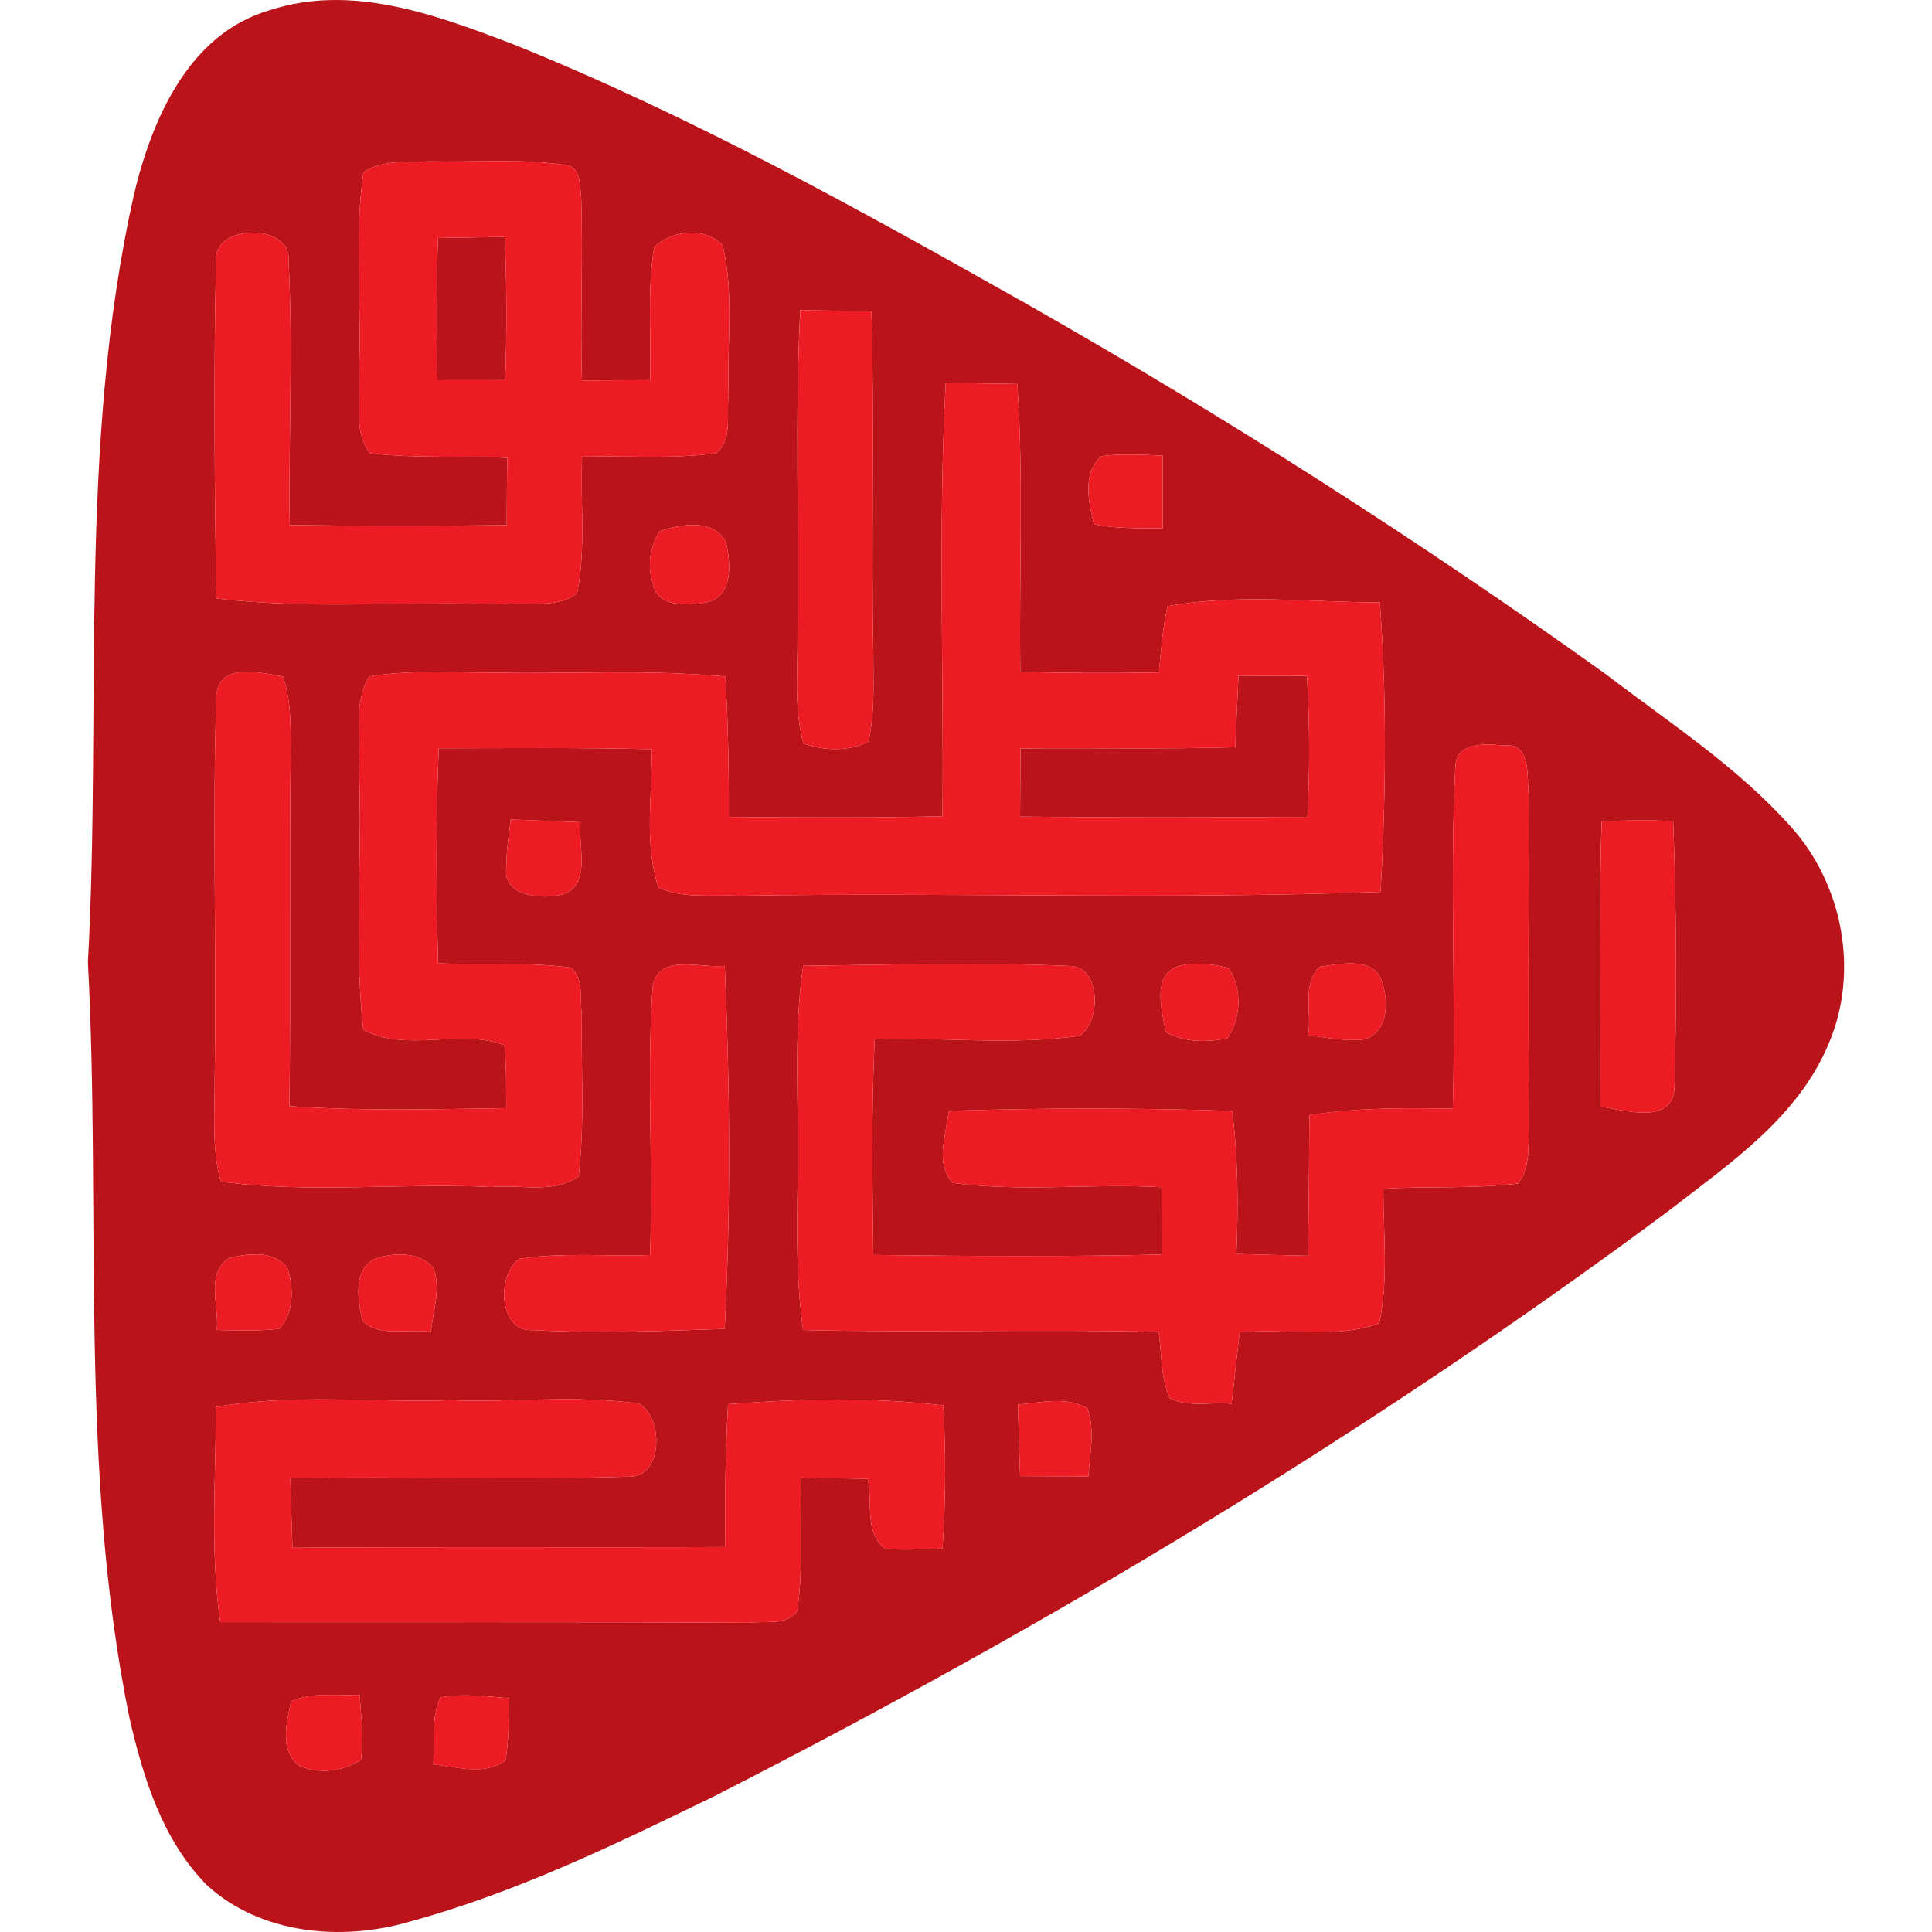 <svg width="24" height="24" viewBox="0 0 24 24" fill="none" xmlns="http://www.w3.org/2000/svg">
<path d="M3.344 0.129C4.366 -0.21 5.42 0.186 6.374 0.549C8.586 1.44 10.676 2.603 12.749 3.773C15.225 5.18 17.629 6.714 19.944 8.372C20.735 8.977 21.586 9.526 22.252 10.276C22.895 10.993 23.098 12.076 22.716 12.966C22.335 13.884 21.48 14.458 20.724 15.045C17.007 17.809 13.018 20.199 8.895 22.302C7.658 22.905 6.409 23.514 5.077 23.875C4.238 24.118 3.24 24.027 2.574 23.422C2.021 22.866 1.779 22.086 1.608 21.34C0.977 18.25 1.258 15.08 1.092 11.953C1.265 8.775 0.962 5.543 1.665 2.411C1.888 1.481 2.343 0.422 3.344 0.129ZM4.515 2.141C4.394 2.971 4.499 3.813 4.458 4.649C4.486 4.971 4.385 5.356 4.594 5.63C5.159 5.698 5.731 5.658 6.3 5.688C6.298 5.966 6.295 6.244 6.295 6.523C5.397 6.534 4.498 6.534 3.599 6.522C3.583 5.427 3.643 4.33 3.584 3.236C3.625 2.772 2.649 2.773 2.684 3.241C2.652 4.638 2.665 6.036 2.688 7.434C3.866 7.577 5.056 7.462 6.24 7.508C6.54 7.473 6.926 7.568 7.17 7.367C7.281 6.811 7.207 6.236 7.231 5.673C7.785 5.658 8.345 5.705 8.897 5.63C9.109 5.458 9.017 5.144 9.052 4.907C9.026 4.288 9.124 3.652 8.977 3.045C8.757 2.813 8.343 2.857 8.126 3.071C8.038 3.616 8.091 4.172 8.077 4.722C7.794 4.723 7.511 4.725 7.229 4.726C7.206 3.971 7.244 3.214 7.22 2.461C7.202 2.312 7.221 2.057 7.008 2.048C6.454 1.967 5.892 2.017 5.334 2.004C5.058 2.02 4.754 1.979 4.515 2.141ZM9.941 3.853C9.871 5.185 9.929 6.521 9.907 7.854C9.913 8.313 9.858 8.785 9.979 9.235C10.239 9.327 10.535 9.339 10.788 9.213C10.87 8.849 10.848 8.472 10.848 8.102C10.822 6.69 10.865 5.277 10.825 3.866C10.53 3.861 10.235 3.857 9.941 3.853ZM11.748 4.758C11.652 6.549 11.726 8.347 11.708 10.14C10.823 10.162 9.938 10.154 9.053 10.149C9.056 9.567 9.044 8.985 9.011 8.404C8.044 8.313 7.074 8.375 6.106 8.355C5.599 8.358 5.089 8.32 4.588 8.402C4.383 8.731 4.485 9.152 4.458 9.52C4.506 10.609 4.394 11.707 4.512 12.791C5.049 13.081 5.712 12.772 6.266 12.984C6.293 13.243 6.286 13.505 6.289 13.766C5.39 13.778 4.492 13.805 3.595 13.74C3.615 12.289 3.592 10.838 3.611 9.386C3.608 9.058 3.625 8.718 3.515 8.404C3.244 8.357 2.72 8.226 2.688 8.632C2.635 10.208 2.693 11.787 2.667 13.366C2.671 13.803 2.624 14.252 2.742 14.678C3.853 14.83 4.985 14.69 6.106 14.746C6.458 14.711 6.885 14.835 7.188 14.612C7.266 13.944 7.217 13.268 7.227 12.598C7.199 12.407 7.258 12.163 7.095 12.021C6.548 11.947 5.993 11.988 5.442 11.967C5.418 11.077 5.412 10.185 5.45 9.295C6.331 9.294 7.213 9.285 8.095 9.307C8.106 9.877 7.997 10.473 8.18 11.026C8.49 11.167 8.847 11.113 9.18 11.127C11.836 11.084 14.495 11.177 17.15 11.079C17.216 9.882 17.23 8.68 17.141 7.484C16.265 7.481 15.372 7.373 14.504 7.53C14.441 7.8 14.424 8.079 14.397 8.354C13.822 8.363 13.248 8.361 12.675 8.348C12.658 7.155 12.717 5.961 12.638 4.77C12.34 4.764 12.043 4.761 11.748 4.758ZM13.682 5.668C13.44 5.876 13.524 6.243 13.589 6.512C13.87 6.571 14.158 6.559 14.444 6.562C14.444 6.261 14.443 5.961 14.443 5.659C14.189 5.653 13.934 5.629 13.682 5.668ZM8.19 6.6C8.076 6.794 8.036 7.034 8.111 7.248C8.158 7.552 8.557 7.525 8.786 7.48C9.117 7.4 9.076 6.986 9.018 6.731C8.861 6.435 8.45 6.513 8.19 6.6ZM18.079 9.523C18.008 10.936 18.088 12.357 18.047 13.772C17.452 13.762 16.854 13.759 16.266 13.852C16.263 14.435 16.257 15.017 16.249 15.599C15.952 15.593 15.655 15.585 15.359 15.577C15.384 14.985 15.38 14.39 15.307 13.8C14.134 13.762 12.958 13.761 11.785 13.8C11.757 14.094 11.609 14.44 11.834 14.694C12.693 14.812 13.565 14.698 14.429 14.748C14.43 15.027 14.431 15.305 14.435 15.584C13.239 15.612 12.043 15.604 10.848 15.589C10.838 14.694 10.822 13.8 10.866 12.907C11.712 12.884 12.567 12.986 13.408 12.868C13.676 12.712 13.69 11.989 13.272 11.999C12.176 11.952 11.075 11.984 9.977 11.998C9.849 12.875 9.929 13.762 9.909 14.645C9.898 15.271 9.888 15.9 9.977 16.522C11.449 16.558 12.921 16.509 14.393 16.546C14.434 16.818 14.416 17.112 14.531 17.367C14.757 17.488 15.048 17.412 15.3 17.438C15.332 17.141 15.366 16.846 15.399 16.552C15.971 16.495 16.588 16.639 17.134 16.438C17.25 15.889 17.183 15.322 17.184 14.767C17.74 14.732 18.303 14.772 18.858 14.702C19.015 14.503 18.979 14.238 18.995 14.002C18.981 12.635 18.989 11.267 18.993 9.9C18.959 9.666 19.039 9.217 18.677 9.261C18.454 9.238 18.089 9.214 18.079 9.523ZM6.345 10.18C6.32 10.381 6.288 10.582 6.289 10.786C6.247 11.129 6.709 11.171 6.956 11.118C7.366 11.027 7.174 10.514 7.212 10.214C6.922 10.203 6.634 10.191 6.345 10.18ZM19.896 10.203C19.857 11.384 19.885 12.566 19.877 13.746C20.186 13.791 20.803 13.986 20.802 13.485C20.83 12.39 20.826 11.293 20.785 10.198C20.489 10.188 20.191 10.189 19.896 10.203ZM8.108 12.253C8.03 13.362 8.118 14.479 8.075 15.59C7.534 15.608 6.988 15.555 6.452 15.637C6.166 15.83 6.189 16.554 6.621 16.523C7.413 16.566 8.208 16.535 9.002 16.508C9.081 15.007 9.068 13.499 9.003 11.998C8.708 12.034 8.179 11.835 8.108 12.253ZM14.618 12.008C14.309 12.13 14.436 12.563 14.48 12.818C14.711 12.952 14.991 12.95 15.247 12.898C15.42 12.65 15.432 12.276 15.263 12.026C15.054 11.97 14.826 11.947 14.618 12.008ZM16.398 12.008C16.166 12.217 16.299 12.585 16.25 12.862C16.48 12.887 16.712 12.939 16.945 12.912C17.254 12.825 17.252 12.425 17.162 12.177C17.05 11.88 16.643 11.976 16.398 12.008ZM2.853 15.626C2.545 15.804 2.726 16.231 2.693 16.522C2.953 16.525 3.216 16.539 3.476 16.505C3.648 16.303 3.651 16.007 3.575 15.764C3.422 15.527 3.088 15.569 2.853 15.626ZM4.658 15.637C4.377 15.773 4.448 16.155 4.5 16.403C4.712 16.625 5.076 16.495 5.35 16.548C5.381 16.284 5.483 16.005 5.381 15.746C5.204 15.544 4.889 15.558 4.658 15.637ZM2.683 17.477C2.681 18.368 2.608 19.266 2.736 20.151C4.927 20.155 7.118 20.145 9.309 20.159C9.507 20.131 9.768 20.2 9.904 20.013C9.983 19.463 9.938 18.907 9.949 18.354C10.225 18.359 10.501 18.364 10.779 18.371C10.845 18.652 10.73 19.049 10.998 19.239C11.232 19.261 11.471 19.243 11.708 19.235C11.749 18.643 11.75 18.05 11.718 17.458C10.83 17.355 9.934 17.375 9.044 17.443C9.012 18.034 9.002 18.626 9.011 19.218C7.218 19.227 5.426 19.213 3.633 19.227C3.624 18.939 3.613 18.65 3.606 18.362C4.998 18.335 6.392 18.389 7.781 18.344C8.249 18.382 8.245 17.604 7.938 17.436C7.162 17.326 6.372 17.423 5.592 17.394C4.622 17.426 3.643 17.309 2.683 17.477ZM12.645 17.448C12.653 17.744 12.662 18.04 12.672 18.337C12.954 18.339 13.236 18.339 13.521 18.34C13.538 18.059 13.607 17.767 13.507 17.494C13.242 17.341 12.93 17.425 12.645 17.448ZM3.616 21.135C3.561 21.387 3.471 21.739 3.706 21.928C3.952 22.046 4.256 22.008 4.484 21.862C4.522 21.594 4.486 21.322 4.467 21.054C4.183 21.068 3.881 21.016 3.616 21.135ZM5.474 21.085C5.349 21.344 5.4 21.641 5.383 21.919C5.679 21.946 6.012 22.064 6.279 21.869C6.324 21.614 6.317 21.354 6.326 21.096C6.043 21.075 5.756 21.034 5.474 21.085Z" fill="#BB131A"/>
<path d="M5.44 2.956C5.716 2.952 5.993 2.947 6.271 2.943C6.295 3.535 6.297 4.129 6.276 4.722C5.995 4.722 5.713 4.723 5.434 4.723C5.42 4.135 5.422 3.545 5.44 2.956Z" fill="#BB131A"/>
<path d="M15.385 8.394C15.668 8.395 15.95 8.395 16.235 8.397C16.27 8.98 16.272 9.564 16.241 10.148C15.052 10.154 13.862 10.159 12.672 10.144C12.674 9.862 12.675 9.58 12.677 9.297C13.566 9.288 14.456 9.308 15.344 9.282C15.357 8.986 15.371 8.69 15.385 8.394Z" fill="#BB131A"/>
<path d="M4.515 2.141C4.754 1.979 5.058 2.02 5.334 2.004C5.892 2.017 6.454 1.967 7.008 2.048C7.221 2.057 7.202 2.312 7.22 2.461C7.244 3.215 7.206 3.971 7.229 4.726C7.511 4.725 7.794 4.723 8.077 4.722C8.092 4.172 8.038 3.616 8.126 3.071C8.343 2.857 8.757 2.813 8.977 3.045C9.124 3.652 9.026 4.288 9.052 4.907C9.017 5.144 9.109 5.458 8.897 5.63C8.345 5.706 7.785 5.658 7.231 5.673C7.207 6.236 7.281 6.811 7.17 7.367C6.926 7.568 6.54 7.473 6.24 7.508C5.056 7.462 3.866 7.577 2.688 7.434C2.665 6.036 2.652 4.638 2.684 3.241C2.649 2.774 3.625 2.772 3.584 3.236C3.643 4.33 3.583 5.427 3.599 6.522C4.498 6.534 5.397 6.534 6.295 6.523C6.295 6.244 6.298 5.966 6.301 5.688C5.731 5.658 5.16 5.698 4.594 5.63C4.385 5.356 4.486 4.971 4.458 4.649C4.499 3.813 4.394 2.971 4.515 2.141ZM5.44 2.956C5.422 3.545 5.42 4.135 5.434 4.723C5.713 4.723 5.995 4.722 6.276 4.722C6.297 4.129 6.295 3.535 6.271 2.943C5.993 2.947 5.716 2.952 5.44 2.956Z" fill="#ED1B24"/>
<path d="M9.942 3.853C10.235 3.857 10.53 3.861 10.825 3.866C10.865 5.277 10.822 6.69 10.848 8.102C10.848 8.472 10.87 8.849 10.788 9.213C10.535 9.339 10.239 9.327 9.979 9.235C9.858 8.785 9.913 8.313 9.907 7.854C9.929 6.521 9.871 5.185 9.942 3.853Z" fill="#ED1B24"/>
<path d="M11.748 4.758C12.043 4.761 12.34 4.764 12.638 4.77C12.717 5.961 12.658 7.155 12.675 8.348C13.248 8.361 13.822 8.363 14.396 8.354C14.424 8.079 14.441 7.8 14.504 7.53C15.372 7.373 16.265 7.481 17.141 7.484C17.23 8.68 17.216 9.882 17.15 11.079C14.495 11.177 11.836 11.084 9.18 11.127C8.847 11.113 8.49 11.167 8.18 11.026C7.997 10.473 8.106 9.877 8.095 9.307C7.213 9.285 6.331 9.294 5.45 9.295C5.412 10.185 5.418 11.077 5.441 11.967C5.993 11.988 6.548 11.947 7.095 12.021C7.258 12.163 7.199 12.407 7.227 12.598C7.217 13.268 7.266 13.944 7.188 14.612C6.885 14.835 6.458 14.71 6.106 14.746C4.985 14.69 3.853 14.83 2.742 14.678C2.624 14.252 2.671 13.803 2.667 13.366C2.693 11.787 2.635 10.208 2.688 8.632C2.72 8.226 3.244 8.357 3.515 8.404C3.625 8.718 3.608 9.058 3.611 9.386C3.591 10.838 3.615 12.289 3.595 13.74C4.491 13.805 5.39 13.778 6.289 13.766C6.286 13.505 6.293 13.243 6.266 12.984C5.712 12.772 5.049 13.081 4.512 12.791C4.394 11.707 4.506 10.609 4.458 9.52C4.485 9.152 4.383 8.731 4.588 8.402C5.089 8.32 5.599 8.358 6.106 8.355C7.074 8.375 8.044 8.313 9.011 8.404C9.044 8.985 9.056 9.567 9.053 10.149C9.938 10.154 10.823 10.162 11.708 10.14C11.726 8.346 11.652 6.549 11.748 4.758ZM15.385 8.394C15.371 8.69 15.357 8.986 15.344 9.282C14.456 9.308 13.566 9.288 12.677 9.296C12.675 9.58 12.674 9.862 12.672 10.144C13.862 10.159 15.052 10.154 16.241 10.148C16.272 9.564 16.27 8.98 16.235 8.396C15.95 8.395 15.668 8.395 15.385 8.394Z" fill="#ED1B24"/>
<path d="M13.683 5.668C13.934 5.629 14.189 5.653 14.443 5.659C14.443 5.961 14.444 6.261 14.444 6.562C14.158 6.559 13.87 6.571 13.589 6.512C13.524 6.243 13.44 5.876 13.683 5.668Z" fill="#ED1B24"/>
<path d="M8.19 6.6C8.45 6.513 8.861 6.435 9.018 6.731C9.076 6.986 9.117 7.4 8.786 7.48C8.557 7.525 8.158 7.552 8.111 7.248C8.036 7.034 8.076 6.794 8.19 6.6Z" fill="#ED1B24"/>
<path d="M18.079 9.523C18.089 9.214 18.454 9.237 18.677 9.261C19.039 9.217 18.959 9.666 18.993 9.9C18.989 11.267 18.981 12.635 18.995 14.002C18.979 14.237 19.015 14.503 18.858 14.701C18.303 14.772 17.74 14.732 17.184 14.767C17.183 15.322 17.25 15.889 17.134 16.437C16.588 16.639 15.971 16.495 15.399 16.552C15.366 16.846 15.332 17.141 15.3 17.437C15.048 17.412 14.757 17.487 14.531 17.367C14.416 17.112 14.434 16.818 14.393 16.546C12.921 16.509 11.449 16.558 9.977 16.522C9.888 15.9 9.898 15.271 9.909 14.645C9.929 13.762 9.849 12.875 9.977 11.998C11.075 11.984 12.176 11.951 13.272 11.999C13.69 11.989 13.676 12.712 13.408 12.868C12.567 12.986 11.712 12.884 10.866 12.907C10.822 13.8 10.838 14.694 10.848 15.589C12.043 15.604 13.239 15.612 14.435 15.584C14.431 15.305 14.43 15.027 14.429 14.748C13.565 14.698 12.693 14.812 11.834 14.694C11.609 14.44 11.757 14.094 11.785 13.8C12.958 13.761 14.134 13.762 15.307 13.8C15.38 14.39 15.384 14.985 15.359 15.577C15.655 15.585 15.952 15.592 16.249 15.599C16.257 15.017 16.263 14.435 16.266 13.851C16.854 13.759 17.452 13.762 18.047 13.772C18.088 12.357 18.008 10.936 18.079 9.523Z" fill="#ED1B24"/>
<path d="M6.345 10.18C6.634 10.191 6.922 10.203 7.212 10.214C7.174 10.514 7.366 11.027 6.956 11.118C6.709 11.171 6.247 11.129 6.289 10.786C6.288 10.582 6.32 10.381 6.345 10.18Z" fill="#ED1B24"/>
<path d="M19.897 10.203C20.192 10.189 20.489 10.188 20.785 10.198C20.826 11.293 20.83 12.39 20.802 13.485C20.803 13.986 20.186 13.791 19.877 13.746C19.885 12.566 19.857 11.384 19.897 10.203Z" fill="#ED1B24"/>
<path d="M8.108 12.253C8.179 11.835 8.708 12.034 9.003 11.998C9.068 13.499 9.081 15.007 9.002 16.508C8.208 16.535 7.413 16.566 6.621 16.523C6.189 16.554 6.166 15.83 6.452 15.637C6.988 15.556 7.534 15.608 8.075 15.59C8.118 14.479 8.03 13.362 8.108 12.253Z" fill="#ED1B24"/>
<path d="M14.618 12.008C14.826 11.946 15.054 11.97 15.263 12.026C15.433 12.276 15.42 12.65 15.247 12.898C14.992 12.95 14.711 12.951 14.48 12.818C14.436 12.563 14.309 12.13 14.618 12.008Z" fill="#ED1B24"/>
<path d="M16.398 12.008C16.643 11.976 17.05 11.88 17.162 12.177C17.252 12.425 17.254 12.825 16.945 12.912C16.712 12.939 16.48 12.888 16.25 12.862C16.299 12.585 16.166 12.217 16.398 12.008Z" fill="#ED1B24"/>
<path d="M2.853 15.626C3.088 15.57 3.422 15.527 3.575 15.764C3.65 16.007 3.648 16.303 3.476 16.506C3.216 16.539 2.953 16.525 2.693 16.522C2.726 16.231 2.545 15.804 2.853 15.626Z" fill="#ED1B24"/>
<path d="M4.658 15.637C4.889 15.558 5.204 15.544 5.381 15.746C5.482 16.005 5.381 16.284 5.35 16.548C5.076 16.495 4.712 16.625 4.5 16.403C4.448 16.155 4.377 15.773 4.658 15.637Z" fill="#ED1B24"/>
<path d="M2.683 17.477C3.643 17.309 4.622 17.426 5.591 17.394C6.372 17.423 7.162 17.326 7.938 17.436C8.245 17.604 8.249 18.382 7.781 18.344C6.391 18.389 4.998 18.335 3.606 18.362C3.613 18.65 3.624 18.939 3.633 19.227C5.426 19.213 7.218 19.227 9.011 19.218C9.002 18.626 9.012 18.034 9.044 17.443C9.934 17.375 10.83 17.355 11.718 17.458C11.75 18.05 11.749 18.643 11.708 19.235C11.471 19.243 11.232 19.261 10.998 19.239C10.73 19.049 10.845 18.651 10.779 18.371C10.5 18.364 10.225 18.359 9.949 18.354C9.938 18.907 9.982 19.463 9.904 20.013C9.768 20.2 9.507 20.131 9.309 20.159C7.118 20.145 4.927 20.155 2.736 20.151C2.608 19.266 2.681 18.368 2.683 17.477Z" fill="#ED1B24"/>
<path d="M12.645 17.448C12.93 17.425 13.241 17.341 13.507 17.494C13.607 17.767 13.538 18.059 13.521 18.34C13.236 18.339 12.954 18.339 12.672 18.338C12.662 18.04 12.653 17.744 12.645 17.448Z" fill="#ED1B24"/>
<path d="M3.616 21.135C3.881 21.016 4.183 21.068 4.467 21.054C4.486 21.322 4.522 21.594 4.484 21.862C4.256 22.008 3.952 22.046 3.706 21.928C3.471 21.739 3.561 21.387 3.616 21.135Z" fill="#ED1B24"/>
<path d="M5.474 21.085C5.756 21.034 6.043 21.075 6.326 21.096C6.317 21.354 6.324 21.614 6.279 21.87C6.012 22.064 5.679 21.947 5.383 21.92C5.401 21.641 5.349 21.344 5.474 21.085Z" fill="#ED1B24"/>
</svg>
